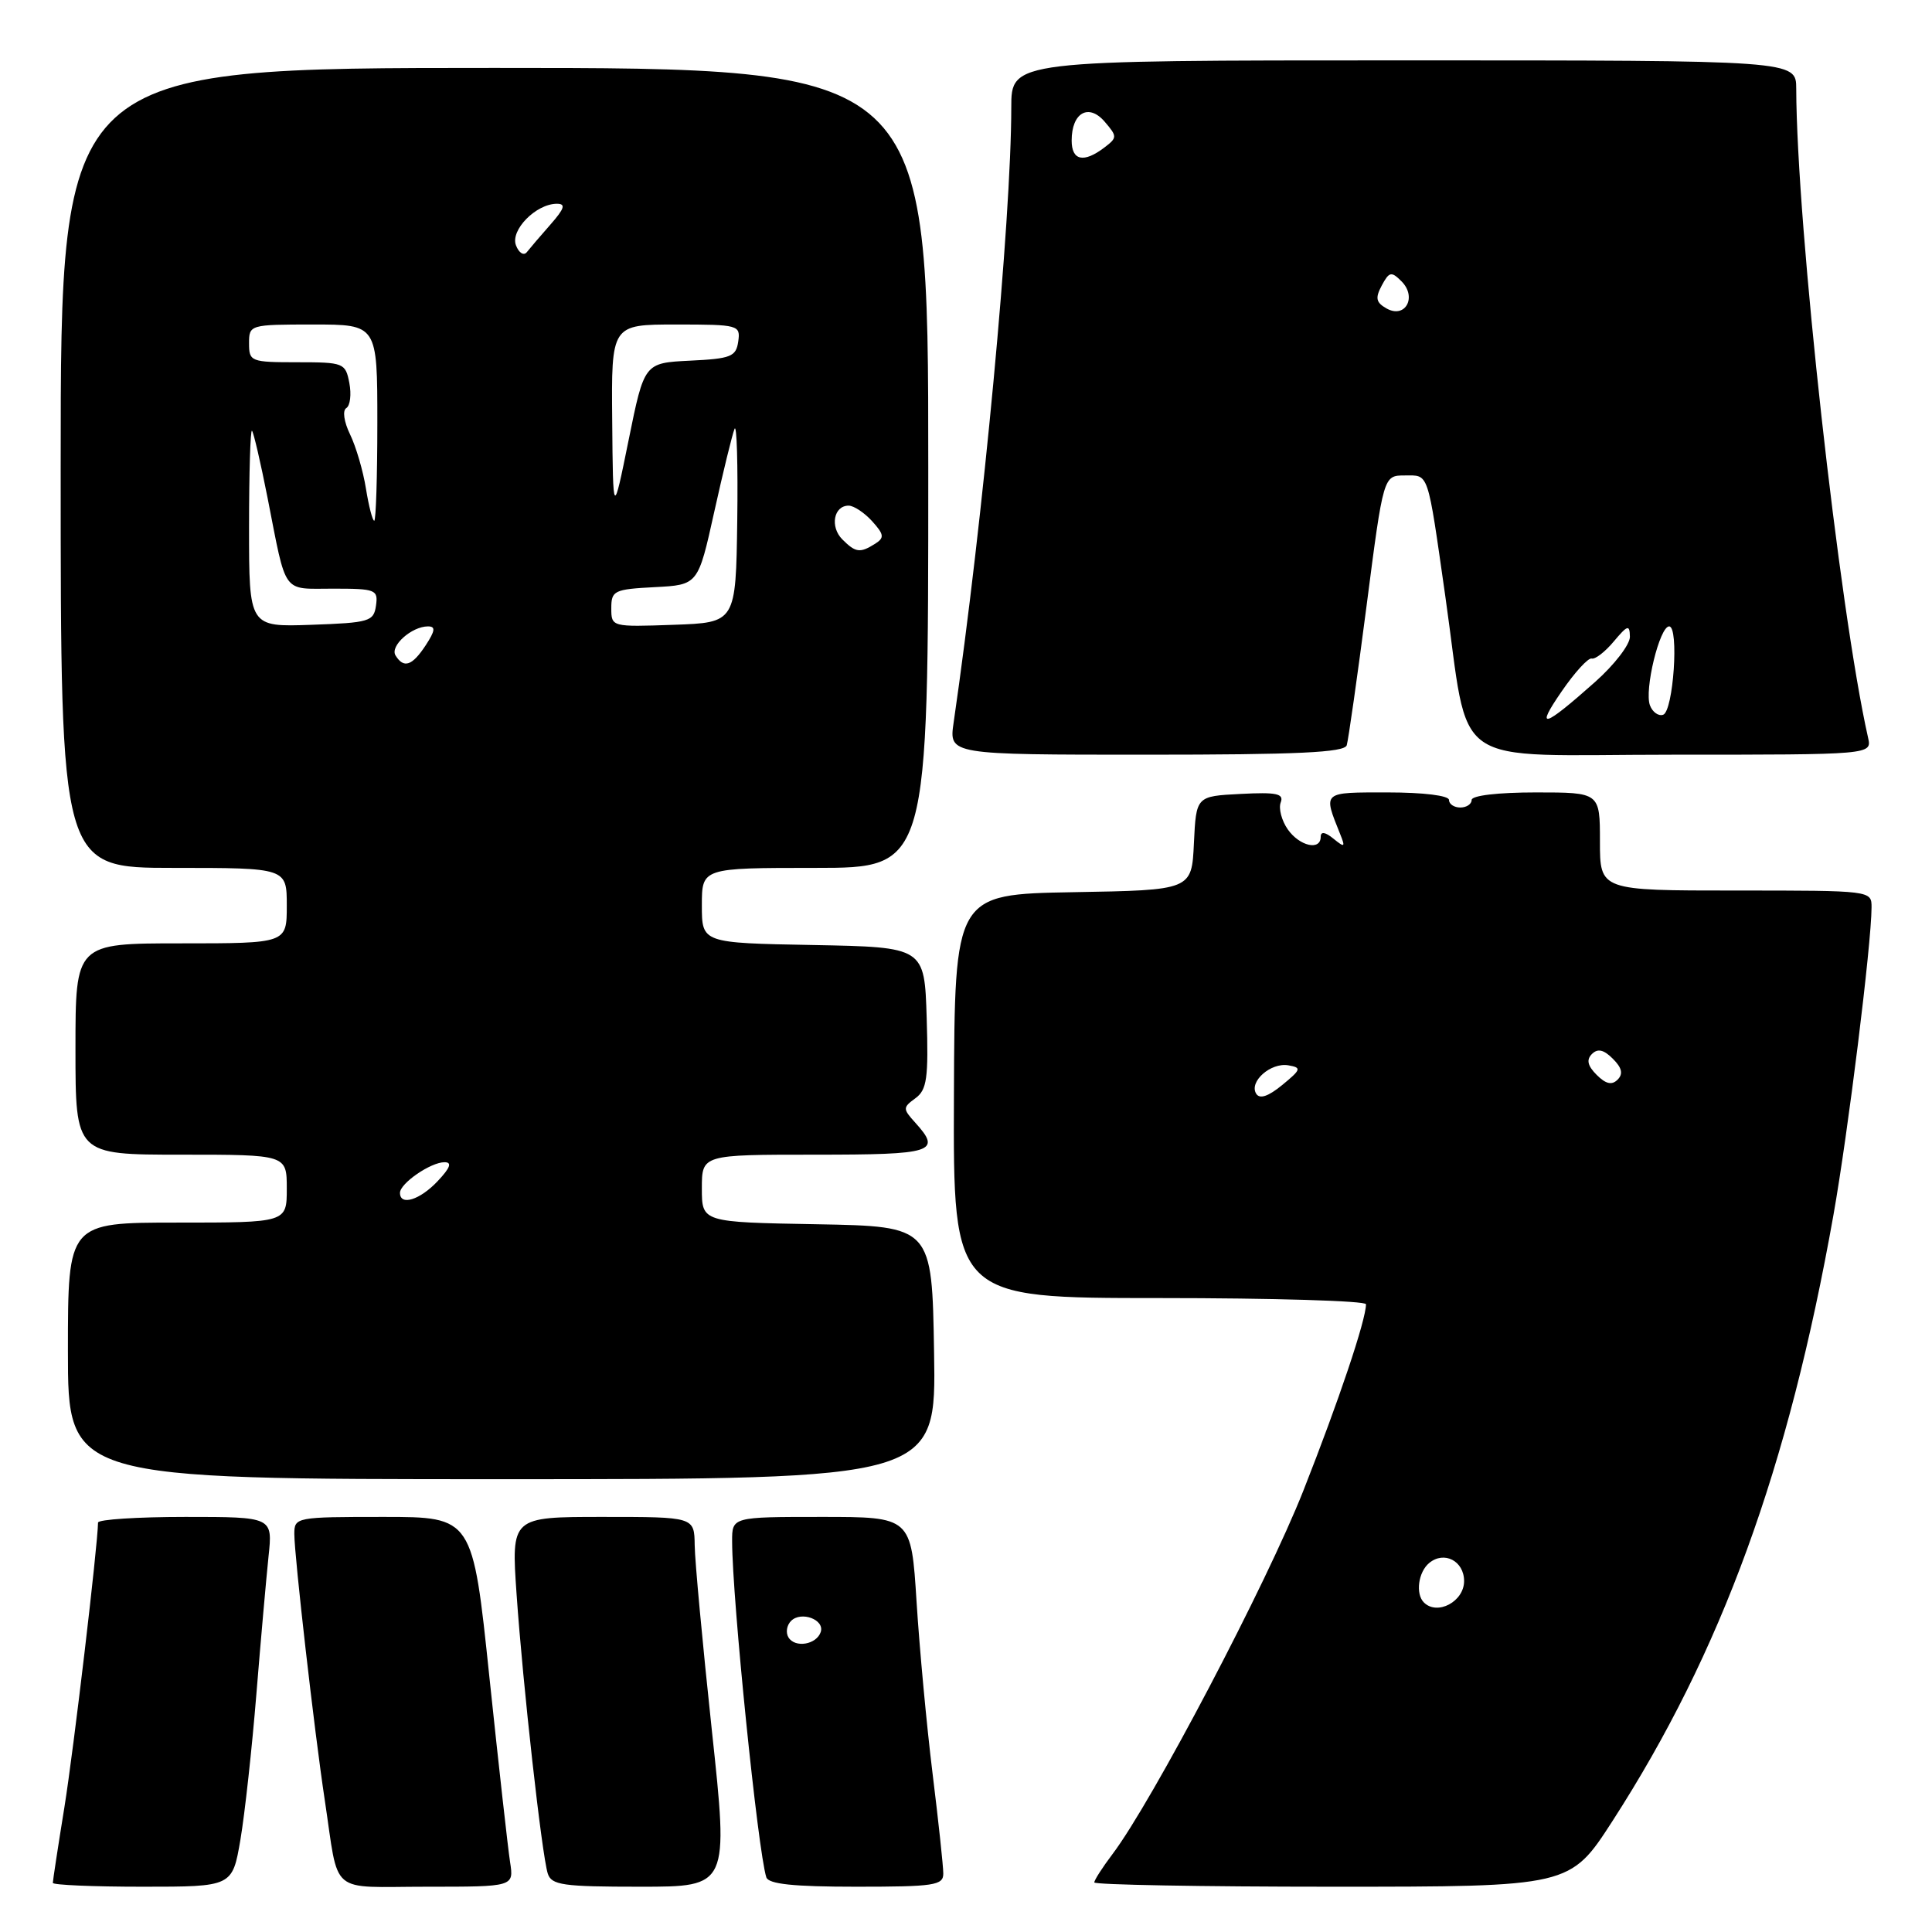 <?xml version="1.0" encoding="UTF-8" standalone="no"?>
<!DOCTYPE svg PUBLIC "-//W3C//DTD SVG 1.1//EN" "http://www.w3.org/Graphics/SVG/1.1/DTD/svg11.dtd" >
<svg xmlns="http://www.w3.org/2000/svg" xmlns:xlink="http://www.w3.org/1999/xlink" version="1.1" viewBox="0 0 256 256">
 <g >
 <path fill="currentColor"
d=" M 31.86 243.75 C 32.44 240.31 33.39 231.65 33.97 224.50 C 34.55 217.35 35.28 209.14 35.58 206.25 C 36.14 201.00 36.14 201.00 24.57 201.00 C 18.21 201.00 13.00 201.34 12.99 201.75 C 12.94 204.91 9.77 231.76 8.54 239.43 C 7.69 244.68 7.00 249.21 7.00 249.49 C 7.00 249.77 12.35 250.00 18.90 250.00 C 30.79 250.00 30.79 250.00 31.86 243.75 Z  M 67.59 246.75 C 67.31 244.96 66.08 233.94 64.85 222.25 C 62.63 201.00 62.63 201.00 50.81 201.00 C 39.22 201.00 39.00 201.04 39.00 203.26 C 39.00 206.17 41.66 229.45 43.03 238.50 C 44.97 251.33 43.41 250.00 56.56 250.00 C 68.09 250.00 68.09 250.00 67.59 246.75 Z  M 94.32 229.25 C 93.10 217.84 92.07 206.81 92.05 204.75 C 92.00 201.00 92.00 201.00 79.87 201.00 C 67.74 201.00 67.74 201.00 68.45 211.25 C 69.28 223.24 71.79 245.73 72.58 248.25 C 73.07 249.79 74.57 250.00 84.84 250.00 C 96.55 250.00 96.55 250.00 94.32 229.25 Z  M 124.99 248.25 C 124.99 247.29 124.35 241.32 123.57 235.00 C 122.79 228.68 121.84 218.44 121.45 212.25 C 120.74 201.00 120.74 201.00 108.87 201.00 C 97.00 201.00 97.00 201.00 97.01 204.25 C 97.03 211.96 100.42 245.25 101.54 248.75 C 101.83 249.65 105.12 250.00 113.47 250.00 C 123.79 250.00 125.00 249.82 124.99 248.25 Z  M 213.66 241.30 C 228.10 218.91 236.97 194.59 242.94 161.00 C 244.87 150.14 247.97 125.15 247.99 120.25 C 248.00 118.00 248.00 118.00 230.00 118.00 C 212.00 118.00 212.00 118.00 212.00 111.50 C 212.00 105.00 212.00 105.00 203.50 105.00 C 198.50 105.00 195.00 105.41 195.00 106.00 C 195.00 106.55 194.32 107.00 193.50 107.00 C 192.68 107.00 192.00 106.55 192.00 106.00 C 192.00 105.42 188.63 105.00 183.88 105.00 C 175.14 105.00 175.31 104.85 177.57 110.50 C 178.29 112.28 178.19 112.35 176.69 111.13 C 175.59 110.23 175.00 110.15 175.00 110.88 C 175.00 112.76 172.20 112.13 170.63 109.89 C 169.82 108.72 169.40 107.12 169.70 106.33 C 170.15 105.16 169.16 104.95 164.38 105.20 C 158.50 105.50 158.50 105.50 158.20 111.72 C 157.91 117.95 157.91 117.95 142.20 118.22 C 126.50 118.50 126.50 118.50 126.40 145.25 C 126.30 172.00 126.30 172.00 153.65 172.00 C 168.69 172.00 181.00 172.37 181.00 172.82 C 181.00 174.90 177.39 185.64 172.71 197.50 C 167.86 209.80 152.64 238.78 147.41 245.68 C 146.09 247.43 145.00 249.12 145.00 249.43 C 145.00 249.74 159.19 250.00 176.52 250.00 C 208.04 250.00 208.04 250.00 213.66 241.30 Z  M 123.77 179.25 C 123.50 162.50 123.50 162.50 108.25 162.22 C 93.00 161.95 93.00 161.95 93.00 157.47 C 93.00 153.00 93.00 153.00 108.00 153.00 C 123.74 153.00 124.81 152.66 121.26 148.74 C 119.61 146.92 119.62 146.75 121.30 145.52 C 122.82 144.41 123.04 142.88 122.79 134.86 C 122.50 125.50 122.50 125.50 107.75 125.22 C 93.00 124.95 93.00 124.95 93.00 119.97 C 93.00 115.00 93.00 115.00 108.00 115.00 C 123.00 115.00 123.00 115.00 123.00 62.00 C 123.00 9.00 123.00 9.00 65.52 9.00 C 8.04 9.00 8.04 9.00 8.04 62.00 C 8.04 115.00 8.04 115.00 23.02 115.00 C 38.00 115.00 38.00 115.00 38.00 120.00 C 38.00 125.00 38.00 125.00 24.00 125.00 C 10.00 125.00 10.00 125.00 10.00 139.00 C 10.00 153.00 10.00 153.00 24.00 153.00 C 38.00 153.00 38.00 153.00 38.00 157.50 C 38.00 162.00 38.00 162.00 23.50 162.00 C 9.00 162.00 9.00 162.00 9.00 179.00 C 9.00 196.00 9.00 196.00 66.52 196.00 C 124.05 196.00 124.05 196.00 123.77 179.25 Z  M 178.45 98.75 C 178.66 98.06 179.85 89.74 181.08 80.25 C 183.31 63.00 183.31 63.00 186.14 63.00 C 189.37 63.00 189.11 62.20 191.51 79.00 C 194.85 102.38 191.44 100.00 221.60 100.00 C 248.04 100.00 248.04 100.00 247.53 97.75 C 243.70 80.76 238.06 29.83 238.01 11.75 C 238.00 8.00 238.00 8.00 186.00 8.00 C 134.00 8.00 134.00 8.00 134.00 14.25 C 133.99 29.18 130.27 68.89 126.36 95.75 C 125.74 100.00 125.74 100.00 151.90 100.00 C 171.96 100.00 178.15 99.71 178.45 98.75 Z  M 104.48 216.97 C 104.09 216.34 104.24 215.36 104.82 214.78 C 106.16 213.44 109.30 214.61 108.75 216.25 C 108.19 217.92 105.36 218.40 104.48 216.97 Z  M 188.67 212.33 C 187.54 211.20 187.93 208.30 189.37 207.11 C 191.35 205.46 194.00 206.83 194.00 209.50 C 194.00 212.22 190.44 214.11 188.67 212.33 Z  M 166.45 144.92 C 165.47 143.33 168.38 140.76 170.71 141.16 C 172.49 141.47 172.42 141.70 169.90 143.77 C 168.05 145.29 166.91 145.67 166.45 144.92 Z  M 211.57 142.43 C 210.36 141.22 210.18 140.42 210.94 139.66 C 211.70 138.90 212.51 139.08 213.71 140.29 C 214.92 141.49 215.10 142.30 214.34 143.06 C 213.58 143.82 212.78 143.64 211.57 142.43 Z  M 53.00 158.06 C 53.00 156.80 57.07 154.00 58.90 154.00 C 59.93 154.00 59.67 154.73 58.00 156.50 C 55.65 159.00 53.00 159.83 53.00 158.06 Z  M 52.41 86.85 C 51.64 85.60 54.55 83.00 56.71 83.00 C 57.74 83.00 57.67 83.57 56.41 85.50 C 54.61 88.24 53.50 88.61 52.41 86.85 Z  M 33.00 69.87 C 33.00 62.61 33.18 56.85 33.39 57.08 C 33.61 57.31 34.54 61.33 35.46 66.00 C 38.01 78.97 37.31 78.00 44.14 78.00 C 49.79 78.00 50.12 78.13 49.82 80.25 C 49.52 82.35 48.94 82.52 41.25 82.79 C 33.00 83.08 33.00 83.08 33.00 69.87 Z  M 81.00 80.59 C 81.00 78.26 81.37 78.08 86.75 77.80 C 92.50 77.50 92.50 77.50 94.64 67.83 C 95.82 62.51 97.03 57.56 97.33 56.83 C 97.63 56.10 97.79 61.58 97.69 69.00 C 97.50 82.50 97.50 82.50 89.25 82.79 C 81.05 83.08 81.00 83.07 81.00 80.59 Z  M 111.61 71.47 C 109.95 69.80 110.47 67.00 112.45 67.00 C 113.13 67.00 114.53 67.93 115.56 69.06 C 117.15 70.82 117.21 71.26 115.96 72.05 C 113.96 73.31 113.38 73.24 111.61 71.47 Z  M 48.49 64.75 C 48.12 62.41 47.17 59.18 46.39 57.57 C 45.57 55.88 45.36 54.39 45.89 54.07 C 46.40 53.75 46.58 52.26 46.29 50.75 C 45.78 48.09 45.55 48.00 39.38 48.00 C 33.24 48.00 33.00 47.91 33.00 45.50 C 33.00 43.03 33.10 43.00 41.50 43.00 C 50.00 43.00 50.00 43.00 50.00 56.00 C 50.00 63.15 49.81 69.00 49.59 69.00 C 49.36 69.00 48.87 67.09 48.49 64.75 Z  M 81.12 55.75 C 81.00 43.00 81.00 43.00 89.57 43.00 C 97.88 43.00 98.13 43.07 97.82 45.25 C 97.53 47.26 96.86 47.53 91.43 47.79 C 85.37 48.09 85.37 48.09 83.30 58.29 C 81.23 68.50 81.23 68.50 81.12 55.75 Z  M 68.37 32.51 C 67.59 30.50 71.03 27.00 73.79 27.00 C 75.00 27.00 74.81 27.62 72.94 29.75 C 71.61 31.26 70.20 32.91 69.80 33.42 C 69.40 33.92 68.75 33.51 68.37 32.51 Z  M 206.91 91.64 C 208.65 89.10 210.45 87.13 210.91 87.26 C 211.36 87.39 212.68 86.38 213.83 85.00 C 215.67 82.81 215.94 82.73 215.97 84.37 C 215.99 85.40 213.91 88.10 211.35 90.37 C 204.49 96.47 203.36 96.79 206.91 91.64 Z  M 218.63 93.47 C 217.85 91.45 219.91 83.00 221.17 83.00 C 222.50 83.00 221.73 94.27 220.37 94.71 C 219.75 94.92 218.97 94.36 218.63 93.47 Z  M 183.74 40.88 C 182.32 40.08 182.20 39.50 183.09 37.83 C 184.08 35.99 184.36 35.93 185.71 37.28 C 187.79 39.37 186.21 42.26 183.74 40.88 Z  M 142.00 18.62 C 142.00 14.93 144.25 13.65 146.38 16.13 C 148.06 18.09 148.05 18.24 146.32 19.56 C 143.59 21.63 142.00 21.28 142.00 18.62 Z "/>
</g>
</svg>